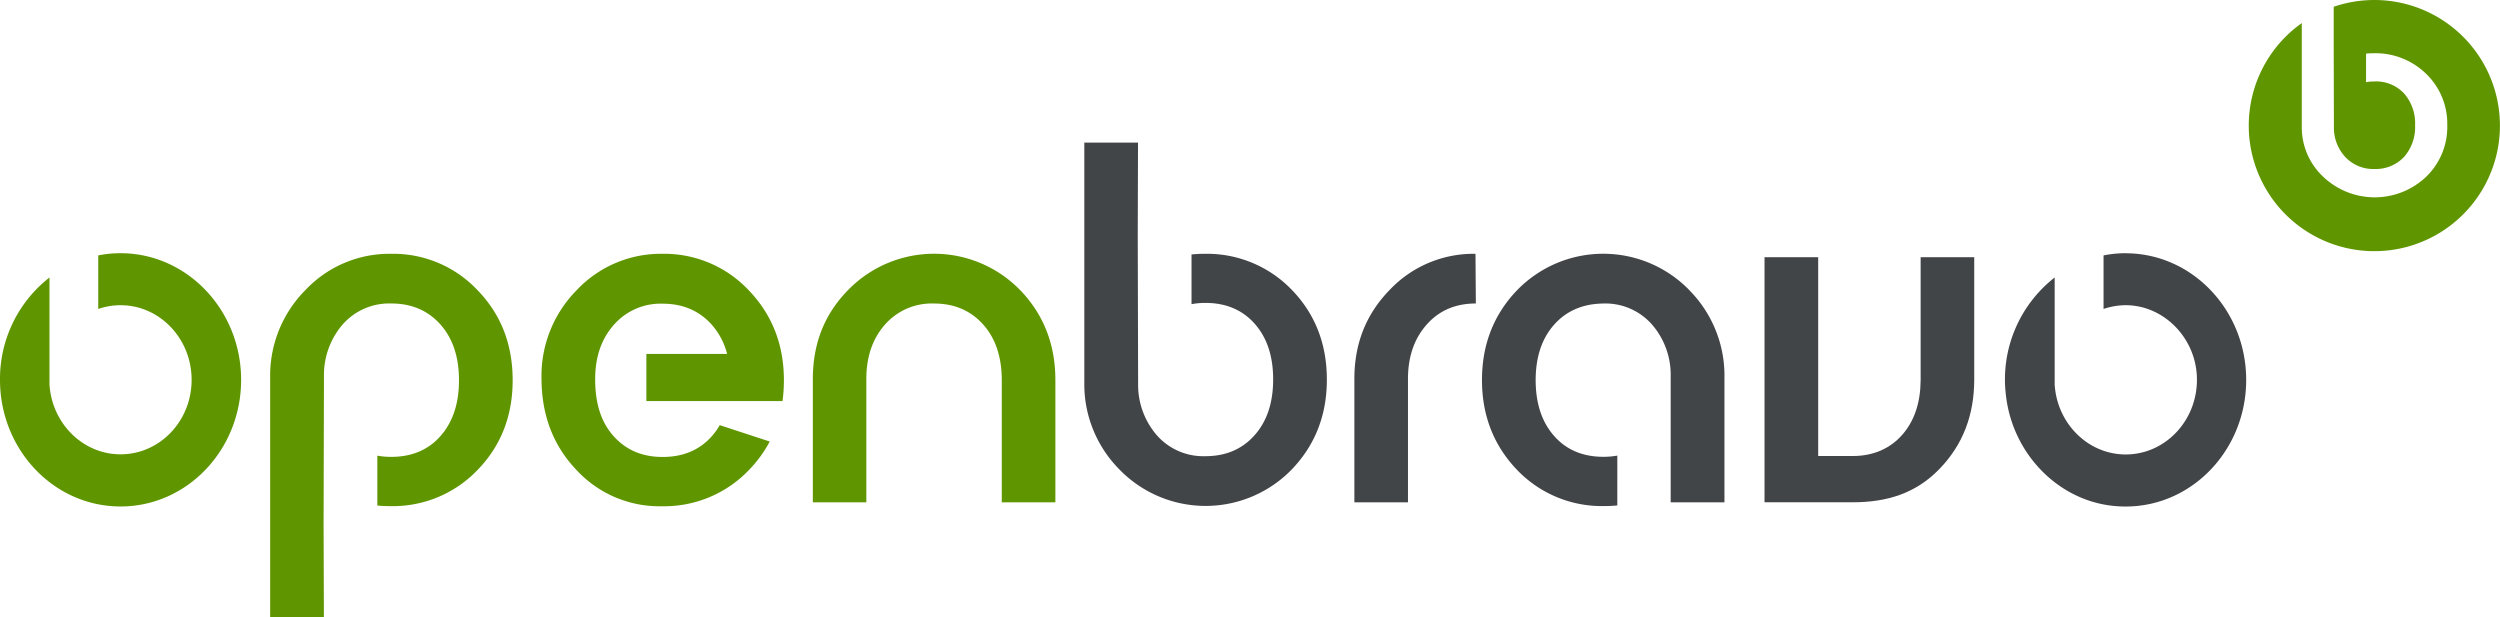 <svg xmlns="http://www.w3.org/2000/svg" viewBox="0 0 738.74 182.36"><defs><style>.cls-1{fill:#5f9600;}.cls-2{fill:#424548;}</style></defs><g id="Capa_2" data-name="Capa 2"><g id="Capa_1-2" data-name="Capa 1"><path class="cls-1" d="M115.63,75A34.09,34.09,0,0,0,90.25,85.71a35.87,35.87,0,0,0-10.42,24.64v72H95.71l-.09-27.49.11-44.52a22.81,22.81,0,0,1,5.48-14.41,18.31,18.31,0,0,1,14.42-6.25q9,0,14.56,6.25c3.61,4.1,5.44,9.57,5.44,16.44s-1.83,12.34-5.44,16.45S121.7,135,115.63,135a22.85,22.85,0,0,1-4.13-.35v14.73c1.26.12,2.54.18,3.85.18a34.63,34.63,0,0,0,25.72-10.64q10.43-10.72,10.42-26.59T141.14,85.78A34.2,34.2,0,0,0,115.63,75"/><path class="cls-1" d="M195.8,75a34.11,34.11,0,0,0-25.38,10.73,36,36,0,0,0-10.41,26q0,16.23,10.2,27a33.31,33.31,0,0,0,25.32,10.86,34.64,34.64,0,0,0,25.72-10.64,36.74,36.74,0,0,0,6.2-8.48l-14.77-4.84a20,20,0,0,1-2.32,3.25c-3.64,4.1-8.48,6.15-14.56,6.15s-10.87-2.08-14.55-6.23-5.38-9.67-5.38-16.74q0-9.86,5.52-16.07a18.3,18.3,0,0,1,14.41-6.25q9,0,14.56,6.25a20.85,20.85,0,0,1,4.5,8.6H191v13.93h40.23a45.74,45.74,0,0,0,.41-6.16q0-15.72-10.34-26.53A34.22,34.22,0,0,0,195.8,75"/><path class="cls-1" d="M301.5,85.78a35.47,35.47,0,0,0-50.9-.07c-7,7.15-10.41,15.82-10.41,26.34v36.39H256V112c0-6.58,1.84-11.93,5.51-16.09A18.37,18.37,0,0,1,276,89.69q9,0,14.56,6.24c3.56,4,5.41,9.42,5.46,16.12v36.39h15.84l0-36.13q0-15.74-10.35-26.53"/><path class="cls-1" d="M35.62,74.82a33.32,33.32,0,0,0-6.59.65V91.3a20,20,0,0,1,6.59-1.11c11.59,0,21,9.88,21,22.06s-9.4,22-21,22c-11.14,0-20.26-9.12-21-20.63q0-.7,0-1.41c0-.43,0-.83,0-1.22V82A38,38,0,0,0,0,112.25c0,20.66,15.94,37.41,35.62,37.41s35.63-16.75,35.63-37.41-16-37.43-35.63-37.43"/><path class="cls-1" d="M701.6,0a37.26,37.26,0,0,0-12,2l0,10.68.06,25.45A12.73,12.73,0,0,0,693,46.37a11.33,11.33,0,0,0,8.66,3.57,11.49,11.49,0,0,0,8.73-3.57A13.31,13.31,0,0,0,713.65,37a13.34,13.34,0,0,0-3.28-9.41,11.33,11.33,0,0,0-8.73-3.52,14.06,14.06,0,0,0-2.48.21V15.84c.75-.07,1.52-.11,2.31-.11a21.39,21.39,0,0,1,15.44,6.08A20.49,20.49,0,0,1,723.16,37,20.51,20.51,0,0,1,717,52.16a22.07,22.07,0,0,1-30.57,0,20,20,0,0,1-6.26-14.07l0-.79,0-30.48A37.11,37.11,0,1,0,701.6,0"/><path class="cls-2" d="M355.93,75a37.12,37.12,0,0,0-3.84.19V89.88a21.82,21.82,0,0,1,4.11-.37q9.1,0,14.56,6.16t5.45,16.45q0,10.29-5.45,16.45c-3.68,4.16-8.52,6.23-14.56,6.23a18.29,18.29,0,0,1-14.4-6.23,22.73,22.73,0,0,1-5.49-14.42l-.11-44.53.08-27.48H320.41v72a35.74,35.74,0,0,0,10.42,24.63,35.47,35.47,0,0,0,50.9-.07q10.35-10.8,10.35-26.51,0-15.87-10.41-26.6A34.77,34.77,0,0,0,355.93,75"/><path class="cls-2" d="M499.17,85.71a35.47,35.47,0,0,0-50.9.07q-10.35,10.8-10.35,26.53t10.41,26.59a34.67,34.67,0,0,0,25.73,10.64c1.32,0,2.59-.06,3.85-.18V134.63a22.93,22.93,0,0,1-4.13.35q-9.11,0-14.54-6.15t-5.46-16.45q0-10.3,5.46-16.44t14.54-6.25a18.31,18.31,0,0,1,14.42,6.25,22.7,22.7,0,0,1,5.48,14.41l0,38.09h15.89V110.35a35.91,35.91,0,0,0-10.42-24.64"/><path class="cls-2" d="M410.6,85.71c-6.94,7.15-10.4,15.82-10.39,26.33v36.4h15.84V112q0-9.86,5.52-16.07c3.68-4.17,8.49-6.25,14.54-6.25L436,75A34.12,34.12,0,0,0,410.6,85.71"/><path class="cls-2" d="M567.54,76v36.41c-.06,6.71-1.9,12.07-5.47,16.11s-8.52,6.23-14.56,6.23H537.27l0-53.89V76H521.41v72.42l26.1,0c10,0,18.53-2.58,25.53-9.78s10.34-16,10.34-26.52V76Z"/><path class="cls-2" d="M628.19,74.82a33.57,33.57,0,0,0-6.6.65V91.3a20.59,20.59,0,0,1,5.61-1.09c11.32-.55,21.28,8.83,21.95,20.71.71,12.78-9,23.37-21,23.37-11.14,0-20.27-9.12-21-20.63q0-.7,0-1.41c0-.43,0-.83,0-1.22V82a38.2,38.2,0,0,0-14.41,34.76c1.89,17,15,30.76,31.22,32.67,21.54,2.56,39.78-15.08,39.78-37.16,0-20.68-16-37.43-35.63-37.43"/></g></g></svg>